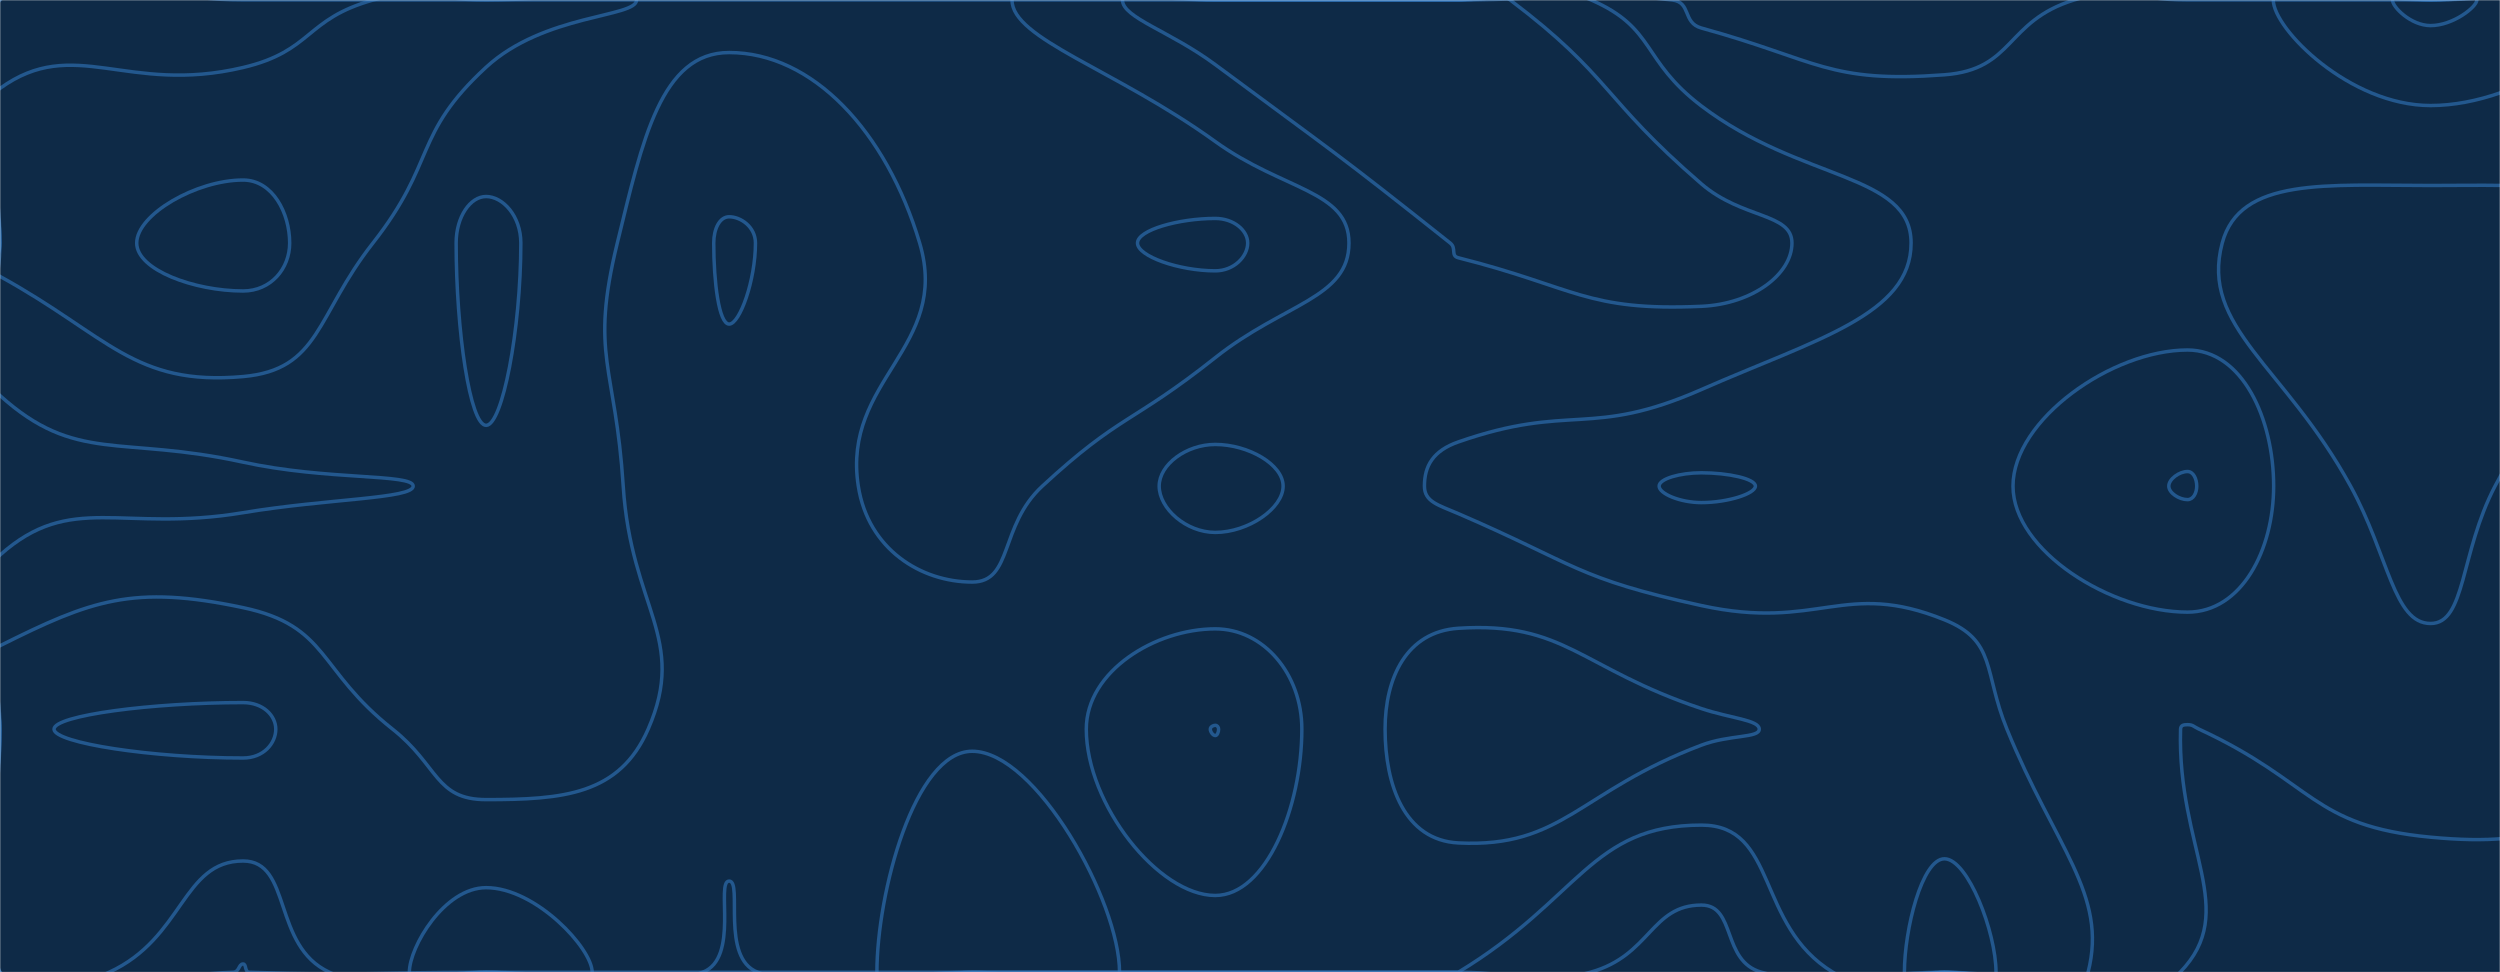 <svg xmlns="http://www.w3.org/2000/svg" version="1.1" xmlns:xlink="http://www.w3.org/1999/xlink" xmlns:svgjs="http://svgjs.com/svgjs" width="1440" height="560" preserveAspectRatio="none" viewBox="0 0 1440 560"><g mask="url(&quot;#SvgjsMask1002&quot;)" fill="none"><rect width="1440" height="560" x="0" y="0" fill="#0e2a47"></rect><path d="M280 113.19C270.91 113.19 262.74 124.8 262.74 140C262.74 190.71 270.71 245 280 245C289.34 245 300 190.2 300 140C300 124.29 289.54 113.19 280 113.19" stroke="rgba(51, 121, 194, 0.58)" stroke-width="2"></path><path d="M700 125.82C678.83 125.82 655.2 132.5 655.2 140C655.2 147.59 679.08 156 700 156C710.81 156 718.67 147.72 718.67 140C718.67 132.63 710.56 125.82 700 125.82" stroke="rgba(51, 121, 194, 0.58)" stroke-width="2"></path><path d="M963.2 0C974.33 1.28 968.99 13.12 980 16.15C1047.39 34.66 1053.11 48.11 1120 43.08C1160.45 40.04 1154.85 12.25 1194.67 0C1224.85 -9.29 1227.34 0 1260 0C1330 0 1330 0 1400 0C1470 0 1505 -35 1540 0C1575 35 1540 70 1540 140C1540 210 1540 210 1540 280C1540 350 1540 350 1540 420C1540 432.97 1550.64 441.2 1540 445.93C1480.64 472.31 1467.75 488.65 1400 482.22C1331.08 475.68 1333.42 450.9 1266.67 420C1263.42 418.5 1263.2 417.41 1260 417.41C1257.87 417.41 1256.07 417.65 1256 420C1253.95 488.95 1290.28 524.46 1255.76 560C1222.28 594.46 1187.88 560 1120 560C1067.3 560 1061.5 572.96 1014.59 560C991.5 553.62 1000.19 521.32 980 521.32C950.94 521.32 950.77 550.42 916.09 560C880.77 569.76 878.05 560 840 560C770 560 770 560 700 560C630 560 630 560 560 560C490 560 490 560 420 560C350 560 350 560 280 560C211.84 560 210.72 562.27 143.68 560C140.72 559.9 142.1 555.25 140 555.25C137.4 555.25 137.96 559.88 134.29 560C67.96 562.25 32.87 594.27 0 560C-34.27 524.27 0 490 0 420C0 369.85 -28.96 345.5 0 319.7C41.04 283.15 69.92 307 140 295.31C188.92 287.15 238 287.29 238 280C238 272.73 188.24 276.77 140 266.2C69.24 250.69 43.61 267.15 0 227.84C-26.39 204.05 0 183.92 0 140C0 70 -35 35 0 0C35 -35 70 0 140 0C210 0 210 0 280 0C350 0 350 0 420 0C490 0 490 0 560 0C630 0 630 0 700 0C770 0 770 0 840 0C901.6 0 904.33 -6.79 963.2 0" stroke="rgba(51, 121, 194, 0.58)" stroke-width="2"></path><path d="M1400 106.84C1340.1 106.84 1290.14 101.89 1280 140C1267.1 188.47 1315.91 210.58 1353.92 280C1375.91 320.15 1378.71 359.13 1400 359.13C1420.32 359.13 1416.9 318.71 1437.14 280C1474.18 209.15 1525.19 189.6 1514.55 140C1506.62 103.02 1457.38 106.84 1400 106.84" stroke="rgba(51, 121, 194, 0.58)" stroke-width="2"></path><path d="M980 272.33C967.7 272.33 955.65 275.76 955.65 280C955.65 284.34 967.65 289.49 980 289.49C995.38 289.49 1011.11 284.32 1011.11 280C1011.11 275.74 995.43 272.33 980 272.33" stroke="rgba(51, 121, 194, 0.58)" stroke-width="2"></path><path d="M700 417.78C698.68 417.78 697.14 418.71 697.14 420C697.14 421.66 698.74 423.68 700 423.68C701.13 423.68 701.92 421.73 701.92 420C701.92 418.78 701.07 417.78 700 417.78" stroke="rgba(51, 121, 194, 0.58)" stroke-width="2"></path><path d="M0 50.91C42.84 19.97 72.86 54.79 140 38.89C180.36 29.33 175.44 10.99 215 0C245.44 -8.46 247.5 0 280 0C323.34 0 366.67 -9.24 366.67 0C366.67 10.12 313.47 7.87 280 38.72C237.53 77.87 251.82 92.88 214.79 140C181.82 181.97 184.53 212.91 140 216.9C77.14 222.52 62.12 193.34 0 159.22C-7.88 154.89 0 149.61 0 140C0 95.45 -27.16 70.53 0 50.91" stroke="rgba(51, 121, 194, 0.58)" stroke-width="2"></path><path d="M355.56 140C370.09 80.55 380.76 30.27 420 30.27C467.85 30.27 510.47 75.32 529.73 140C547.66 200.18 484.89 218.76 494.38 280C500.02 316.39 530.52 335.26 560 335.26C583.52 335.26 575.5 302.97 600.38 280C645.5 238.34 651.4 244.52 700 206C739.71 174.52 777 171.86 777 140C777 109.62 739.2 109.8 700 81.52C642.16 39.8 582.91 22.39 582.91 0C582.91 -18.37 641.45 0 700 0C770 0 770 0 840 0C878.26 0 883.98 -14.19 916.53 0C953.98 16.33 945.09 34.5 980 61.03C1037.21 104.5 1100.78 99.59 1100.78 140C1100.78 181.26 1046.12 195.34 980 224.38C915.73 252.61 905.17 231.83 840 254.55C825.4 259.64 820.47 268.43 820.47 280C820.47 289.08 828.52 290.9 840 295.85C908.29 325.31 907.72 333.02 980 348.81C1047.72 363.6 1062.01 333.54 1120 357C1150.01 369.14 1142.37 386.55 1156 420C1183.73 488.05 1214.26 515.14 1202.73 560C1196.26 585.14 1161.36 560 1120 560C1087.88 560 1081.04 575.3 1055.76 560C1011.04 532.93 1024.22 475.26 980 475.26C916.34 475.26 910 517.63 840 560C840 560 840 560 840 560C770 560 770 560 700 560C630 560 630 560 560 560C498.24 560 484.9 578.16 436.47 560C414.9 551.91 427.96 507.5 420 507.5C412.09 507.5 426.06 552 404.73 560C356.06 578.25 342.37 560 280 560C234.87 560 226.61 576.87 189.74 560C156.61 544.84 168.37 495.93 140 495.93C104.93 495.93 105.89 540.31 62.86 560C35.89 572.34 9.74 581.69 0 560C-21.69 511.69 0 490 0 420C0 395.97 -17.73 380.8 0 371.94C52.27 345.8 76.59 336.53 140 350C189.67 360.56 182.6 385.6 226.15 420C252.6 440.89 250.67 460.58 280 460.58C324.26 460.58 356.76 457.89 373.33 420C396.24 367.6 363.42 350.17 358.97 280C354.54 210.17 339.57 205.42 355.56 140" stroke="rgba(51, 121, 194, 0.58)" stroke-width="2"></path><path d="M1400 60.79C1353.39 60.79 1309.41 16.61 1309.41 0C1309.41 -13.79 1354.7 0 1400 0C1455 0 1510 -14.19 1510 0C1510 16.21 1453.69 60.79 1400 60.79" stroke="rgba(51, 121, 194, 0.58)" stroke-width="2"></path><path d="M1159.49 280C1159.49 241.73 1216.56 201.6 1260 201.6C1291.62 201.6 1309.62 241.24 1309.62 280C1309.62 316.73 1291.15 352.59 1260 352.59C1216.08 352.59 1159.49 317.22 1159.49 280" stroke="rgba(51, 121, 194, 0.58)" stroke-width="2"></path><path d="M1472.86 280C1472.86 231.5 1521.57 183.24 1540 183.24C1555.14 183.24 1540 231.62 1540 280C1540 329.11 1555.18 378.21 1540 378.21C1521.61 378.21 1472.86 328.99 1472.86 280" stroke="rgba(51, 121, 194, 0.58)" stroke-width="2"></path><path d="M700 362.22C665.72 362.22 625.71 386.44 625.71 420C625.71 463.23 667.17 515.79 700 515.79C729.25 515.79 749.86 464.99 749.86 420C749.86 388.2 727.8 362.22 700 362.22" stroke="rgba(51, 121, 194, 0.58)" stroke-width="2"></path><path d="M78.75 140C78.75 123.56 113.04 103.7 140 103.7C157.09 103.7 166.85 122.75 166.85 140C166.85 154.71 156.05 167.61 140 167.61C112 167.61 78.75 155.51 78.75 140" stroke="rgba(51, 121, 194, 0.58)" stroke-width="2"></path><path d="M411.11 140C411.11 131.66 414.59 124.86 420 124.86C426.6 124.86 435.14 130.61 435.14 140C435.14 161.52 426.1 186.67 420 186.67C414.09 186.67 411.11 162.57 411.11 140" stroke="rgba(51, 121, 194, 0.58)" stroke-width="2"></path><path d="M700 37.22C673.85 17.82 646.55 10.22 646.55 0C646.55 -8.39 673.28 0 700 0C770 0 770 0 840 0C854.93 0 858.42 -8.66 869.87 0C928.42 44.29 922.36 56.18 980 105.9C1003.51 126.18 1032.16 122.55 1032.16 140C1032.16 157.82 1009.62 175.13 980 176.44C913.54 179.37 907.74 165.54 840 148.48C835.41 147.32 839.1 143 835.33 140C769.1 87.37 768.24 87.82 700 37.22" stroke="rgba(51, 121, 194, 0.58)" stroke-width="2"></path><path d="M1400 14.74C1388.7 14.74 1378.04 4.03 1378.04 0C1378.04 -3.34 1389.02 0 1400 0C1413.34 0 1426.67 -3.44 1426.67 0C1426.67 3.93 1413.02 14.74 1400 14.74" stroke="rgba(51, 121, 194, 0.58)" stroke-width="2"></path><path d="M667.69 280C667.69 267.59 683.32 256 700 256C719.01 256 739.07 267.53 739.07 280C739.07 292.86 718.93 306.67 700 306.67C683.24 306.67 667.69 292.92 667.69 280" stroke="rgba(51, 121, 194, 0.58)" stroke-width="2"></path><path d="M1249.23 280C1249.23 275.9 1255.34 271.6 1260 271.6C1263.39 271.6 1265.32 275.85 1265.32 280C1265.32 283.94 1263.34 287.78 1260 287.78C1255.29 287.78 1249.23 283.99 1249.23 280" stroke="rgba(51, 121, 194, 0.58)" stroke-width="2"></path><path d="M1508.57 280C1508.57 257.3 1531.37 234.71 1540 234.71C1547.09 234.71 1540 257.36 1540 280C1540 302.99 1547.11 325.97 1540 325.97C1531.39 325.97 1508.57 302.93 1508.57 280" stroke="rgba(51, 121, 194, 0.58)" stroke-width="2"></path><path d="M31.11 420C31.11 412.03 87.68 404.69 140 404.69C151.55 404.69 158.85 412.16 158.85 420C158.85 428.12 151.86 436.61 140 436.61C87.99 436.61 31.11 427.99 31.11 420" stroke="rgba(51, 121, 194, 0.58)" stroke-width="2"></path><path d="M797.81 420C797.81 390.35 810.16 363.83 840 361.89C901.26 357.9 910.11 384.71 980 408.14C996.77 413.76 1013.33 414.67 1013.33 420C1013.33 425.21 996.16 423.1 980 429.21C909.49 455.87 900.07 488.57 840 485.53C808.98 483.96 797.81 452.17 797.81 420" stroke="rgba(51, 121, 194, 0.58)" stroke-width="2"></path><path d="M235.79 560C235.79 545.44 255.93 511.3 280 511.3C308.58 511.3 341.09 546.34 341.09 560C341.09 570.69 310.54 560 280 560C257.89 560 235.79 569.79 235.79 560" stroke="rgba(51, 121, 194, 0.58)" stroke-width="2"></path><path d="M505.1 560C505.1 514.42 526.78 432.73 560 432.73C596.66 432.73 644.85 519.07 644.85 560C644.85 582.7 602.42 560 560 560C532.55 560 505.1 578.05 505.1 560" stroke="rgba(51, 121, 194, 0.58)" stroke-width="2"></path><path d="M1096.94 560C1096.94 535.49 1107.04 494.67 1120 494.67C1133.42 494.67 1149.7 536.9 1149.7 560C1149.7 569.56 1134.85 560 1120 560C1108.47 560 1096.94 568.16 1096.94 560" stroke="rgba(51, 121, 194, 0.58)" stroke-width="2"></path></g><defs><mask id="SvgjsMask1002"><rect width="1440" height="560" fill="#ffffff"></rect></mask></defs></svg>